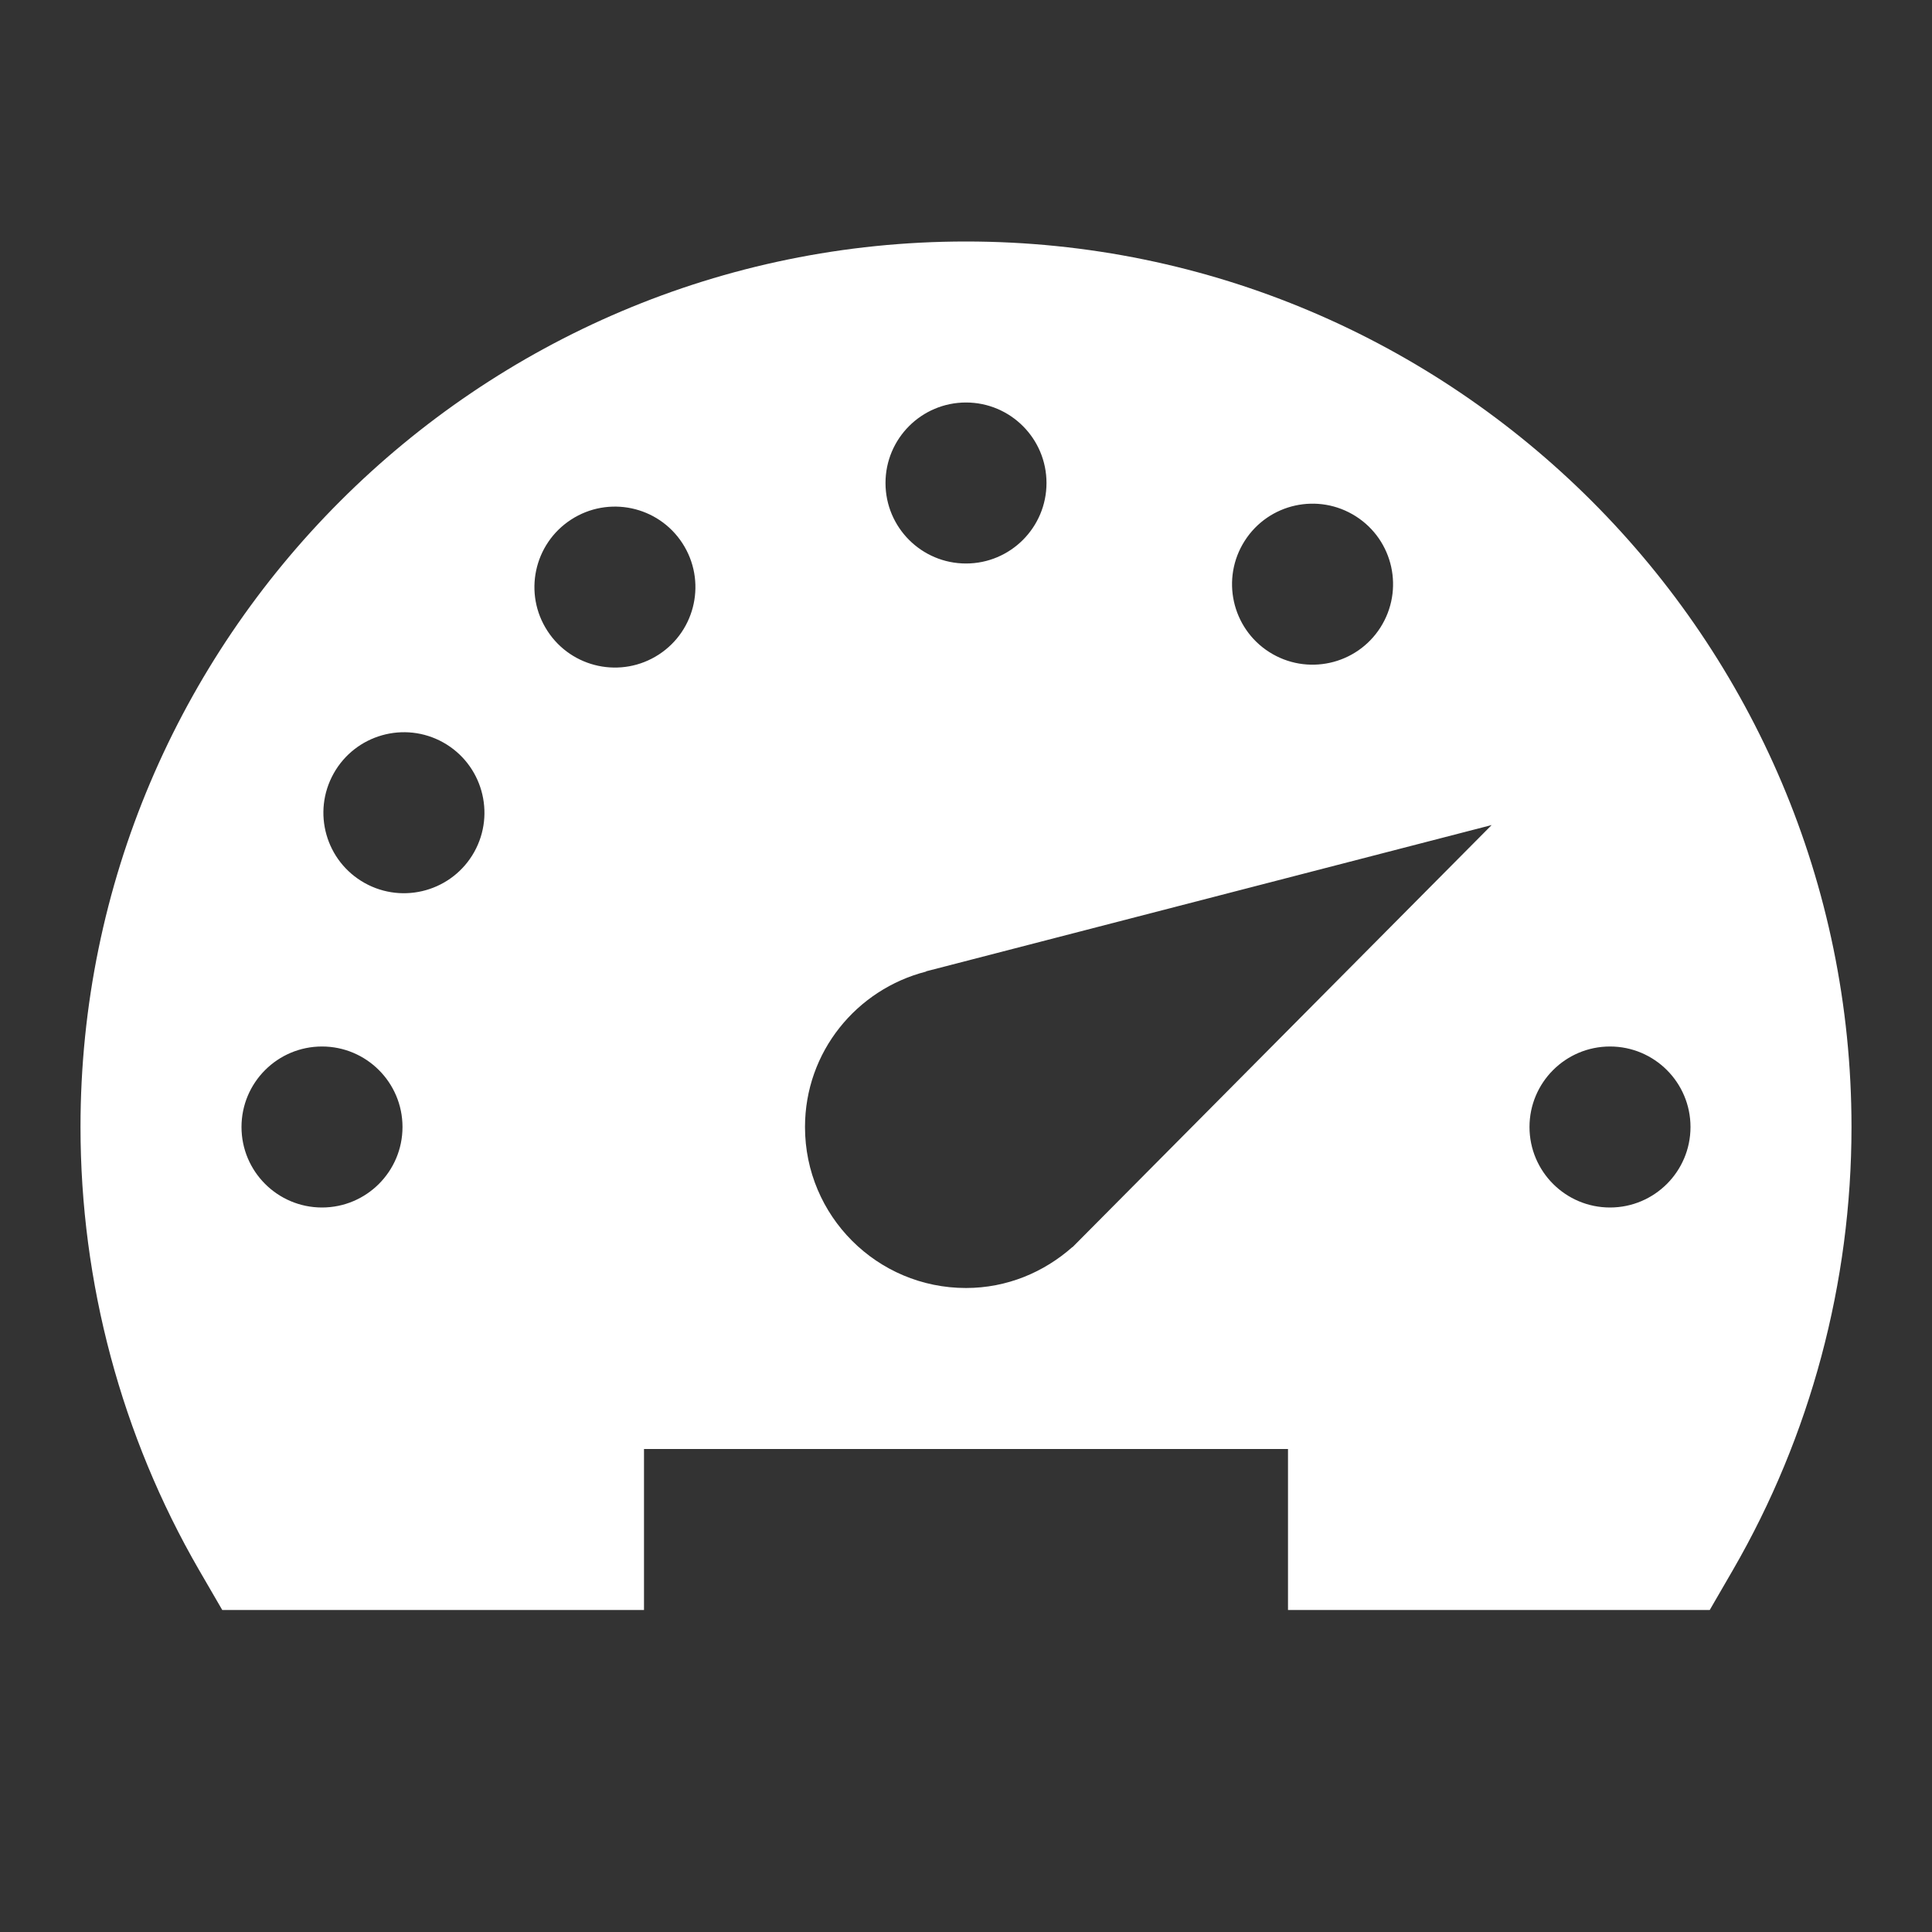<svg xmlns="http://www.w3.org/2000/svg" viewBox="0 0 24 24">
  <rect x="0" y="0" width="24" height="24" fill="#333333" stroke="none"/>
  <path d="M12,3C5.935,3,1,7.935,1,14c0,1.935,0.509,3.837,1.472,5.502L2.761,20H8v-2h8v2h5.239l0.289-0.499 C22.491,17.836,23,15.935,23,14C23,7.935,18.065,3,12,3z M12,5c0.552,0,1,0.448,1,1c0,0.552-0.448,1-1,1s-1-0.448-1-1 C11,5.448,11.448,5,12,5z M16.843,6.414c0.466,0.297,0.602,0.915,0.305,1.381c-0.297,0.465-0.915,0.602-1.381,0.305 c-0.466-0.297-0.602-0.916-0.305-1.381C15.759,6.253,16.377,6.117,16.843,6.414z M7.094,6.455c0.463-0.301,1.082-0.17,1.383,0.293 c0.301,0.463,0.17,1.082-0.293,1.383c-0.463,0.301-1.082,0.17-1.383-0.293C6.499,7.375,6.631,6.756,7.094,6.455z M4.145,9.608 c0.27-0.482,0.879-0.654,1.361-0.385c0.482,0.27,0.654,0.879,0.385,1.361c-0.27,0.482-0.879,0.654-1.361,0.385 C4.047,10.699,3.875,10.09,4.145,9.608z M4,15c-0.552,0-1-0.448-1-1c0-0.552,0.448-1,1-1s1,0.448,1,1C5,14.552,4.552,15,4,15z M13.323,15.493l-0.001-0.002C12.969,15.804,12.509,16,12,16c-1.105,0-2-0.895-2-2c0-0.933,0.641-1.71,1.505-1.931l-0.001-0.003 l0.059-0.015c0.015-0.003,6.967-1.802,6.967-1.802L13.323,15.493z M20,15c-0.552,0-1-0.448-1-1c0-0.552,0.448-1,1-1s1,0.448,1,1 C21,14.552,20.552,15,20,15z" fill="#FFFFFF" />
</svg>